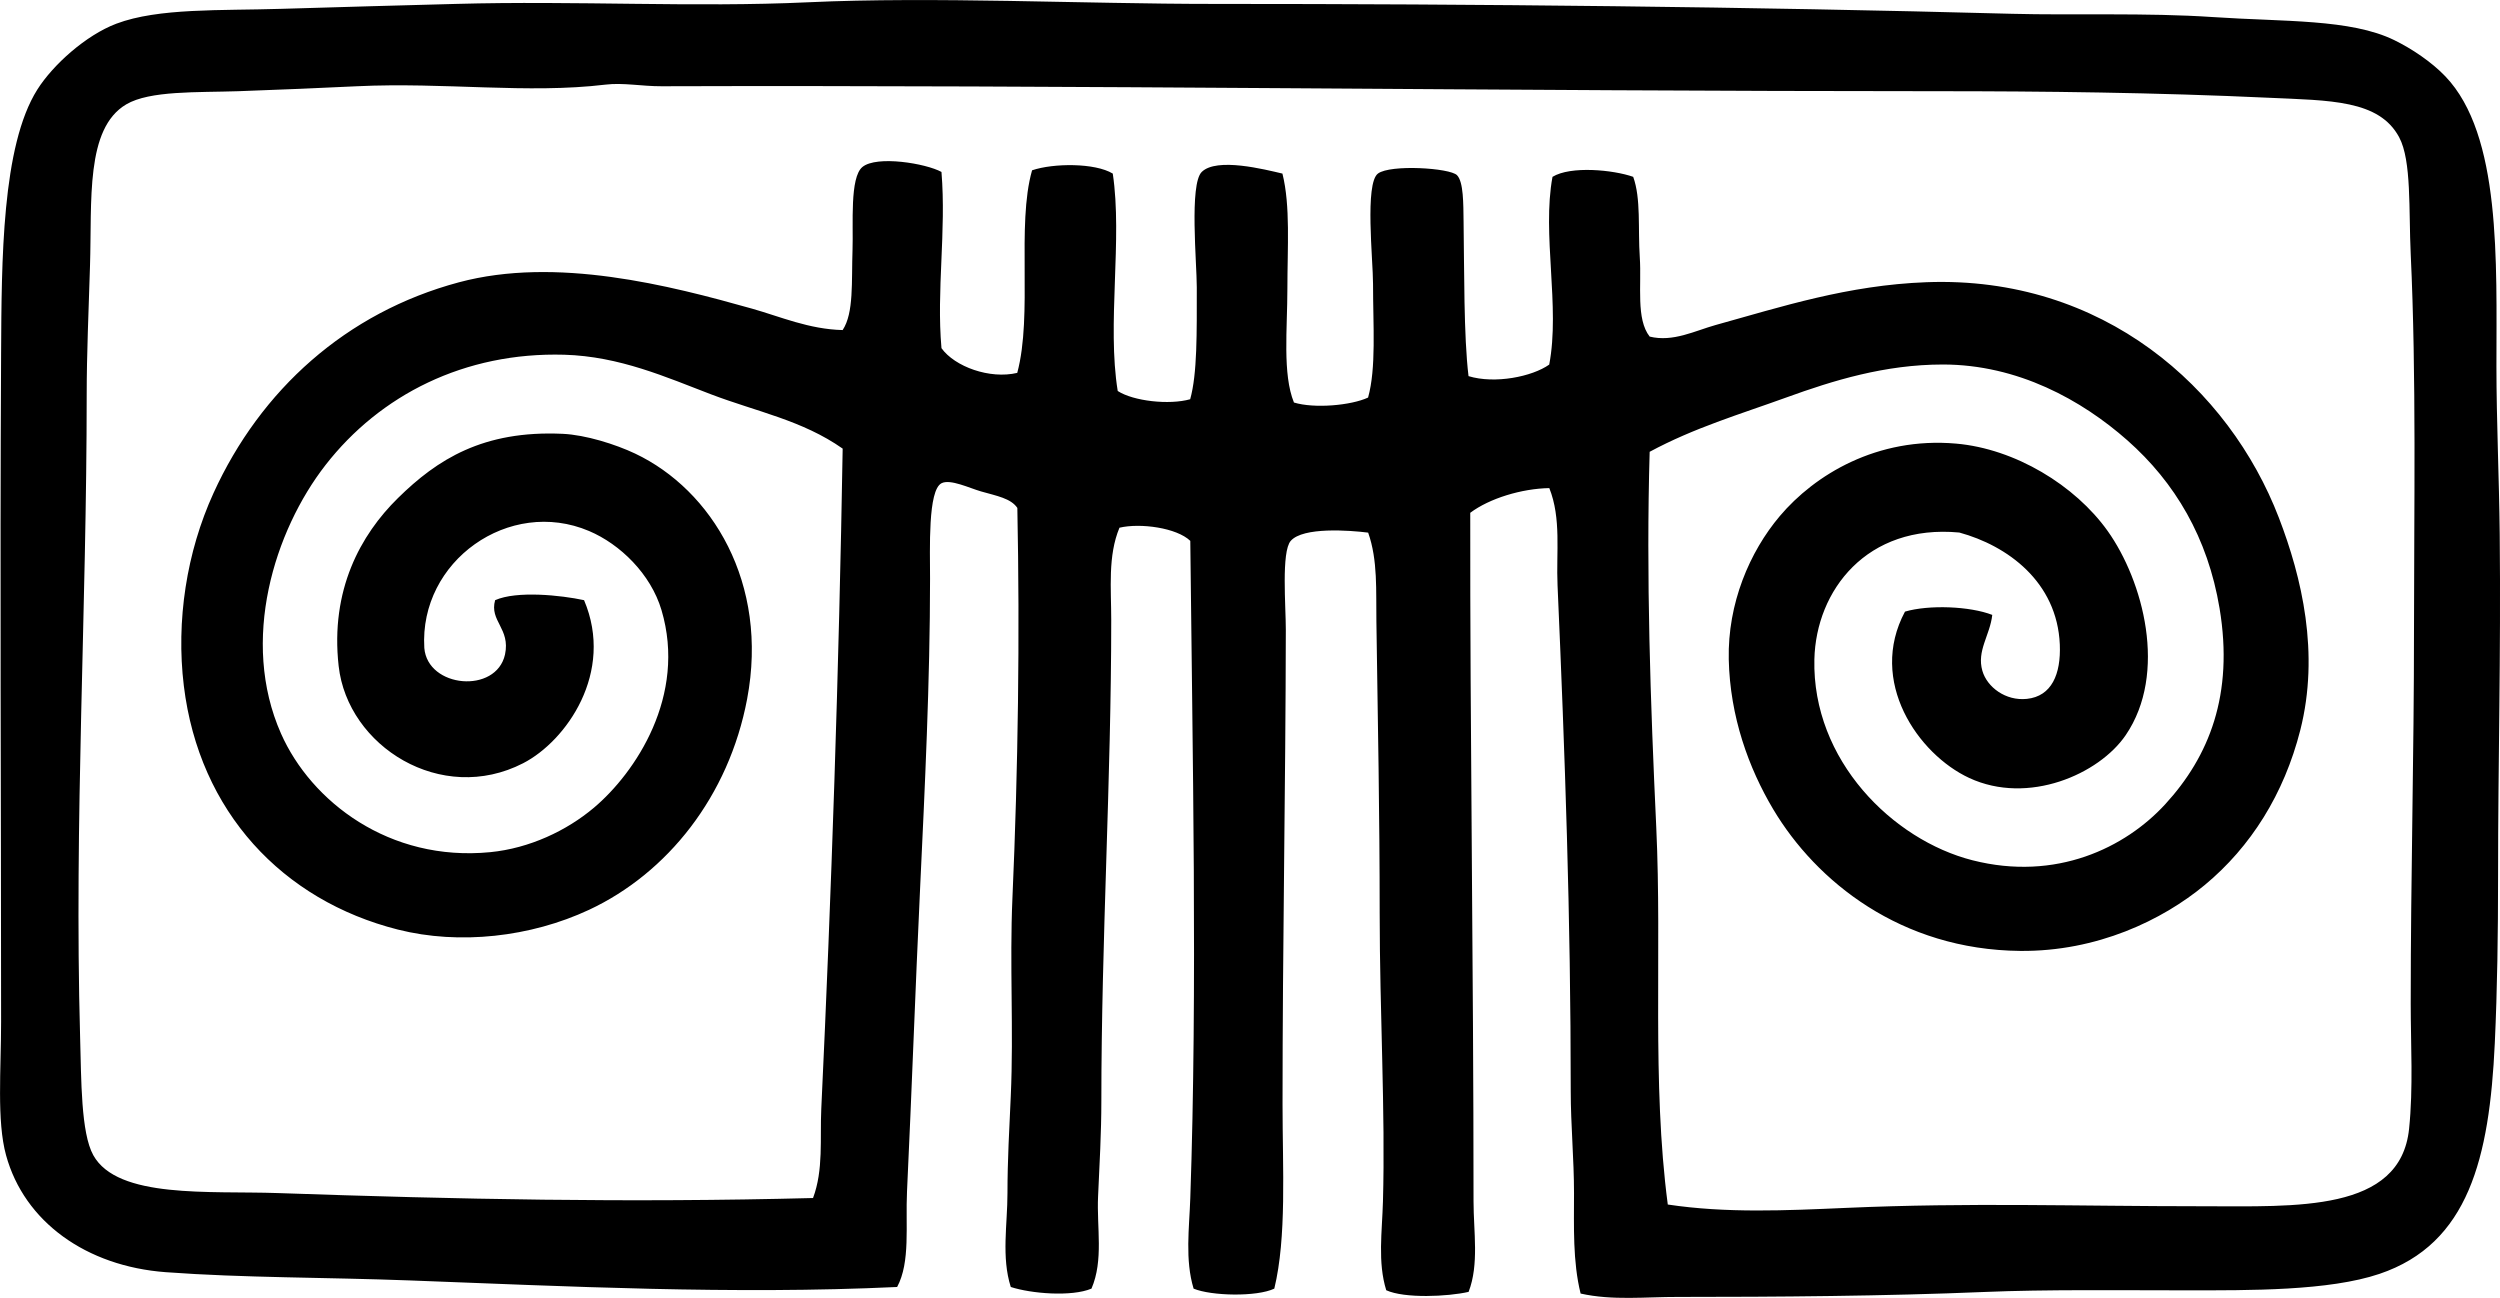 <?xml version="1.0" encoding="iso-8859-1"?>
<!-- Generator: Adobe Illustrator 19.2.0, SVG Export Plug-In . SVG Version: 6.00 Build 0)  -->
<svg version="1.1" xmlns="http://www.w3.org/2000/svg" xmlns:xlink="http://www.w3.org/1999/xlink" x="0px" y="0px"
	 viewBox="0 0 79.216 41.125" style="enable-background:new 0 0 79.216 41.125;" xml:space="preserve">
<g id="Henschel_x5F_Verlag">
	<path style="fill-rule:evenodd;clip-rule:evenodd;" d="M50.084,40.988c-0.252-1.018-0.209-2.121-0.209-3.184
		c0-1.079-0.104-2.153-0.104-3.236c0-5.53-0.183-10.677-0.418-16.023c-0.046-1.041,0.124-2.115-0.261-3.079
		c-0.877,0.016-1.896,0.326-2.505,0.783c-0.009,6.935,0.104,14.361,0.104,21.815c0,0.965,0.18,1.999-0.156,2.871
		c-0.658,0.151-2.031,0.214-2.61-0.052c-0.275-0.886-0.131-1.843-0.104-2.818c0.079-2.825-0.104-6.006-0.104-9.133
		c0-3.05-0.057-6.09-0.104-9.237c-0.015-0.964,0.049-1.945-0.261-2.818c-0.588-0.074-2.062-0.185-2.453,0.261
		c-0.303,0.346-0.155,2.074-0.156,2.818c-0.007,4.999-0.104,9.979-0.104,15.031c0,2.052,0.135,4.208-0.261,5.845
		c-0.554,0.265-1.997,0.234-2.557,0c-0.277-0.915-0.137-1.916-0.105-2.87c0.229-6.609,0.068-14.149,0-20.824
		c-0.43-0.414-1.581-0.573-2.244-0.417c-0.373,0.893-0.261,1.928-0.261,2.923c0,5.074-0.313,10.13-0.313,15.239
		c0,1.017-0.058,2.024-0.104,3.027c-0.046,0.982,0.18,2.019-0.209,2.922c-0.635,0.265-1.913,0.158-2.557-0.052
		c-0.302-0.948-0.105-1.983-0.105-2.975c0-1.027,0.058-2.055,0.105-3.079c0.094-2.081-0.04-4.175,0.052-6.263
		c0.181-4.119,0.237-8.303,0.156-12.369c-0.207-0.304-0.649-0.379-1.148-0.522c-0.369-0.106-0.976-0.401-1.253-0.261
		c-0.438,0.221-0.365,2.087-0.365,3.027c0,3.247-0.167,6.665-0.313,9.76c-0.156,3.292-0.263,6.408-0.417,9.655
		c-0.051,1.076,0.112,2.236-0.313,3.027c-5.211,0.246-10.474-0.022-15.448-0.208c-2.655-0.1-5.278-0.08-7.725-0.261
		c-2.519-0.187-4.483-1.595-5.062-3.706c-0.299-1.089-0.157-2.717-0.157-4.228c0-7.442-0.04-13.717,0-21.189
		c0.016-2.925,0.02-6.562,1.148-8.35c0.496-0.785,1.539-1.723,2.505-2.088c1.332-0.503,3.314-0.41,5.219-0.47
		c1.879-0.059,3.869-0.11,5.532-0.156c3.834-0.107,7.535,0.117,11.169-0.052c3.985-0.185,8.702,0.052,12.839,0.052
		c8.406,0,16.959,0.089,25.312,0.313c1.911,0.051,4.253-0.039,6.367,0.104c2.233,0.152,4.352,0.052,5.741,0.731
		c0.549,0.268,1.177,0.687,1.618,1.148c1.775,1.855,1.618,5.87,1.618,9.186c0,1.73,0.086,3.543,0.104,5.324
		c0.04,3.863-0.052,7.131-0.052,10.856c0,1.759-0.024,3.557-0.104,5.271c-0.169,3.639-0.831,6.353-3.653,7.307
		c-1.602,0.542-4.115,0.522-6.106,0.522c-2.165,0-4.441-0.031-6.419,0.052c-3.128,0.131-6.574,0.157-9.708,0.157
		C52.151,41.092,51.095,41.215,50.084,40.988z M58.487,38.274c3.987-0.175,7.275-0.052,11.325-0.052
		c2.936,0,6.249,0.199,6.523-2.453c0.135-1.298,0.052-2.675,0.052-3.966c0-4.139,0.104-7.724,0.104-11.899
		c0-3.701,0.077-8.012-0.104-11.847c-0.066-1.407,0.031-2.963-0.365-3.705C75.387,3.159,73.82,3.187,71.9,3.098
		c-3.576-0.166-7.171-0.208-10.542-0.208c-13.615,0-27.508-0.199-40.395-0.157c-0.626,0.002-1.217-0.119-1.774-0.052
		c-2.484,0.298-5.091-0.081-7.881,0.052c-1.088,0.052-2.438,0.111-3.757,0.157C6.254,2.934,4.749,2.865,4,3.307
		C2.701,4.073,2.917,6.362,2.852,8.421c-0.044,1.404-0.105,2.83-0.105,4.071c0,6.81-0.398,13.533-0.209,20.354
		c0.039,1.373,0.025,3.05,0.418,3.758c0.77,1.387,3.685,1.125,5.845,1.2c5.703,0.197,11.074,0.31,16.961,0.157
		c0.335-0.894,0.217-1.878,0.261-2.818c0.32-6.774,0.563-13.967,0.678-20.928c-1.28-0.9-2.726-1.169-4.175-1.722
		c-1.409-0.538-2.896-1.203-4.645-1.253c-3.16-0.089-5.84,1.275-7.568,3.497c-1.621,2.084-2.712,5.562-1.409,8.507
		c0.952,2.15,3.428,4.07,6.628,3.758c1.245-0.122,2.423-0.68,3.288-1.409c1.314-1.109,2.948-3.546,2.14-6.263
		c-0.34-1.143-1.309-2.087-2.296-2.505c-2.524-1.07-5.384,0.949-5.219,3.706c0.102,1.269,2.276,1.466,2.557,0.208
		c0.177-0.825-0.501-1.06-0.313-1.722c0.684-0.305,2.093-0.157,2.818,0c0.971,2.289-0.564,4.464-1.931,5.167
		c-2.593,1.333-5.56-0.532-5.845-3.079c-0.27-2.412,0.694-4.159,1.879-5.323c1.246-1.225,2.695-2.151,5.219-2.036
		c0.728,0.033,1.675,0.332,2.296,0.626c2.427,1.152,4.243,4.099,3.549,7.776c-0.581,3.08-2.523,5.518-5.01,6.681
		c-1.85,0.864-4.108,1.118-6.054,0.626c-3.656-0.924-6.298-3.729-6.785-7.724c-0.25-2.057,0.086-4.236,0.94-6.106
		c1.49-3.268,4.2-5.722,7.776-6.68c3.084-0.826,6.671,0.097,9.29,0.835c0.893,0.252,1.803,0.653,2.87,0.678
		c0.359-0.546,0.277-1.521,0.313-2.557c0.027-0.8-0.092-2.277,0.313-2.61c0.453-0.372,2.008-0.115,2.505,0.157
		c0.155,1.89-0.162,3.746,0,5.584c0.42,0.586,1.531,0.99,2.401,0.783c0.496-1.844-0.027-4.686,0.47-6.419
		c0.675-0.23,1.994-0.238,2.557,0.104c0.312,2.084-0.187,4.773,0.157,6.889c0.495,0.321,1.628,0.449,2.296,0.261
		c0.227-0.815,0.209-2.105,0.209-3.549c0-0.772-0.239-3.264,0.157-3.653c0.475-0.467,1.99-0.081,2.557,0.052
		c0.256,1.029,0.157,2.334,0.157,3.653c0,1.252-0.159,2.7,0.208,3.601c0.646,0.198,1.812,0.093,2.349-0.157
		c0.261-0.939,0.157-2.262,0.157-3.601c0-0.768-0.266-3.181,0.156-3.497c0.396-0.296,2.28-0.178,2.505,0.052
		c0.208,0.212,0.2,0.905,0.208,1.461c0.024,1.556,0.003,3.636,0.157,4.906c0.834,0.255,2.018,0.017,2.557-0.366
		c0.351-1.832-0.235-4.13,0.104-5.949c0.576-0.354,1.928-0.222,2.557,0c0.25,0.694,0.147,1.625,0.209,2.557
		c0.059,0.888-0.124,1.95,0.313,2.505c0.738,0.183,1.438-0.185,2.088-0.366c2.095-0.582,4.196-1.264,6.68-1.357
		c5.603-0.21,9.591,3.361,11.169,7.463c0.729,1.895,1.297,4.295,0.678,6.732c-0.513,2.02-1.568,3.697-3.027,4.906
		c-1.344,1.115-3.413,2.11-5.845,2.088c-3.785-0.035-6.468-2.205-7.828-4.488c-0.778-1.307-1.37-2.935-1.409-4.75
		c-0.038-1.77,0.659-3.406,1.618-4.541c1.105-1.307,3.082-2.515,5.584-2.296c1.87,0.163,3.771,1.32,4.802,2.766
		c1.129,1.585,1.911,4.51,0.574,6.472c-0.845,1.239-3.088,2.225-4.958,1.357c-1.623-0.754-3.217-3.065-2.036-5.271
		c0.758-0.223,2.055-0.172,2.766,0.104c-0.073,0.65-0.499,1.136-0.313,1.774c0.149,0.513,0.734,0.958,1.409,0.887
		c0.785-0.082,1.083-0.782,1.044-1.722c-0.084-1.995-1.668-3.135-3.184-3.549c-2.934-0.275-4.542,1.839-4.593,4.018
		c-0.074,3.199,2.484,5.724,5.01,6.367c2.65,0.675,4.844-0.399,6.106-1.774c1.391-1.515,2.179-3.474,1.723-6.21
		c-0.373-2.237-1.409-3.987-2.923-5.324c-1.442-1.273-3.471-2.401-5.845-2.401c-1.841,0-3.475,0.507-4.958,1.044
		c-1.486,0.538-2.918,0.96-4.332,1.722c-0.115,3.929,0.025,7.949,0.209,11.899c0.184,3.955-0.146,8.067,0.365,11.952
		C54.698,38.446,56.598,38.357,58.487,38.274z"/>
</g>
<g id="Layer_1">
</g>
</svg>
